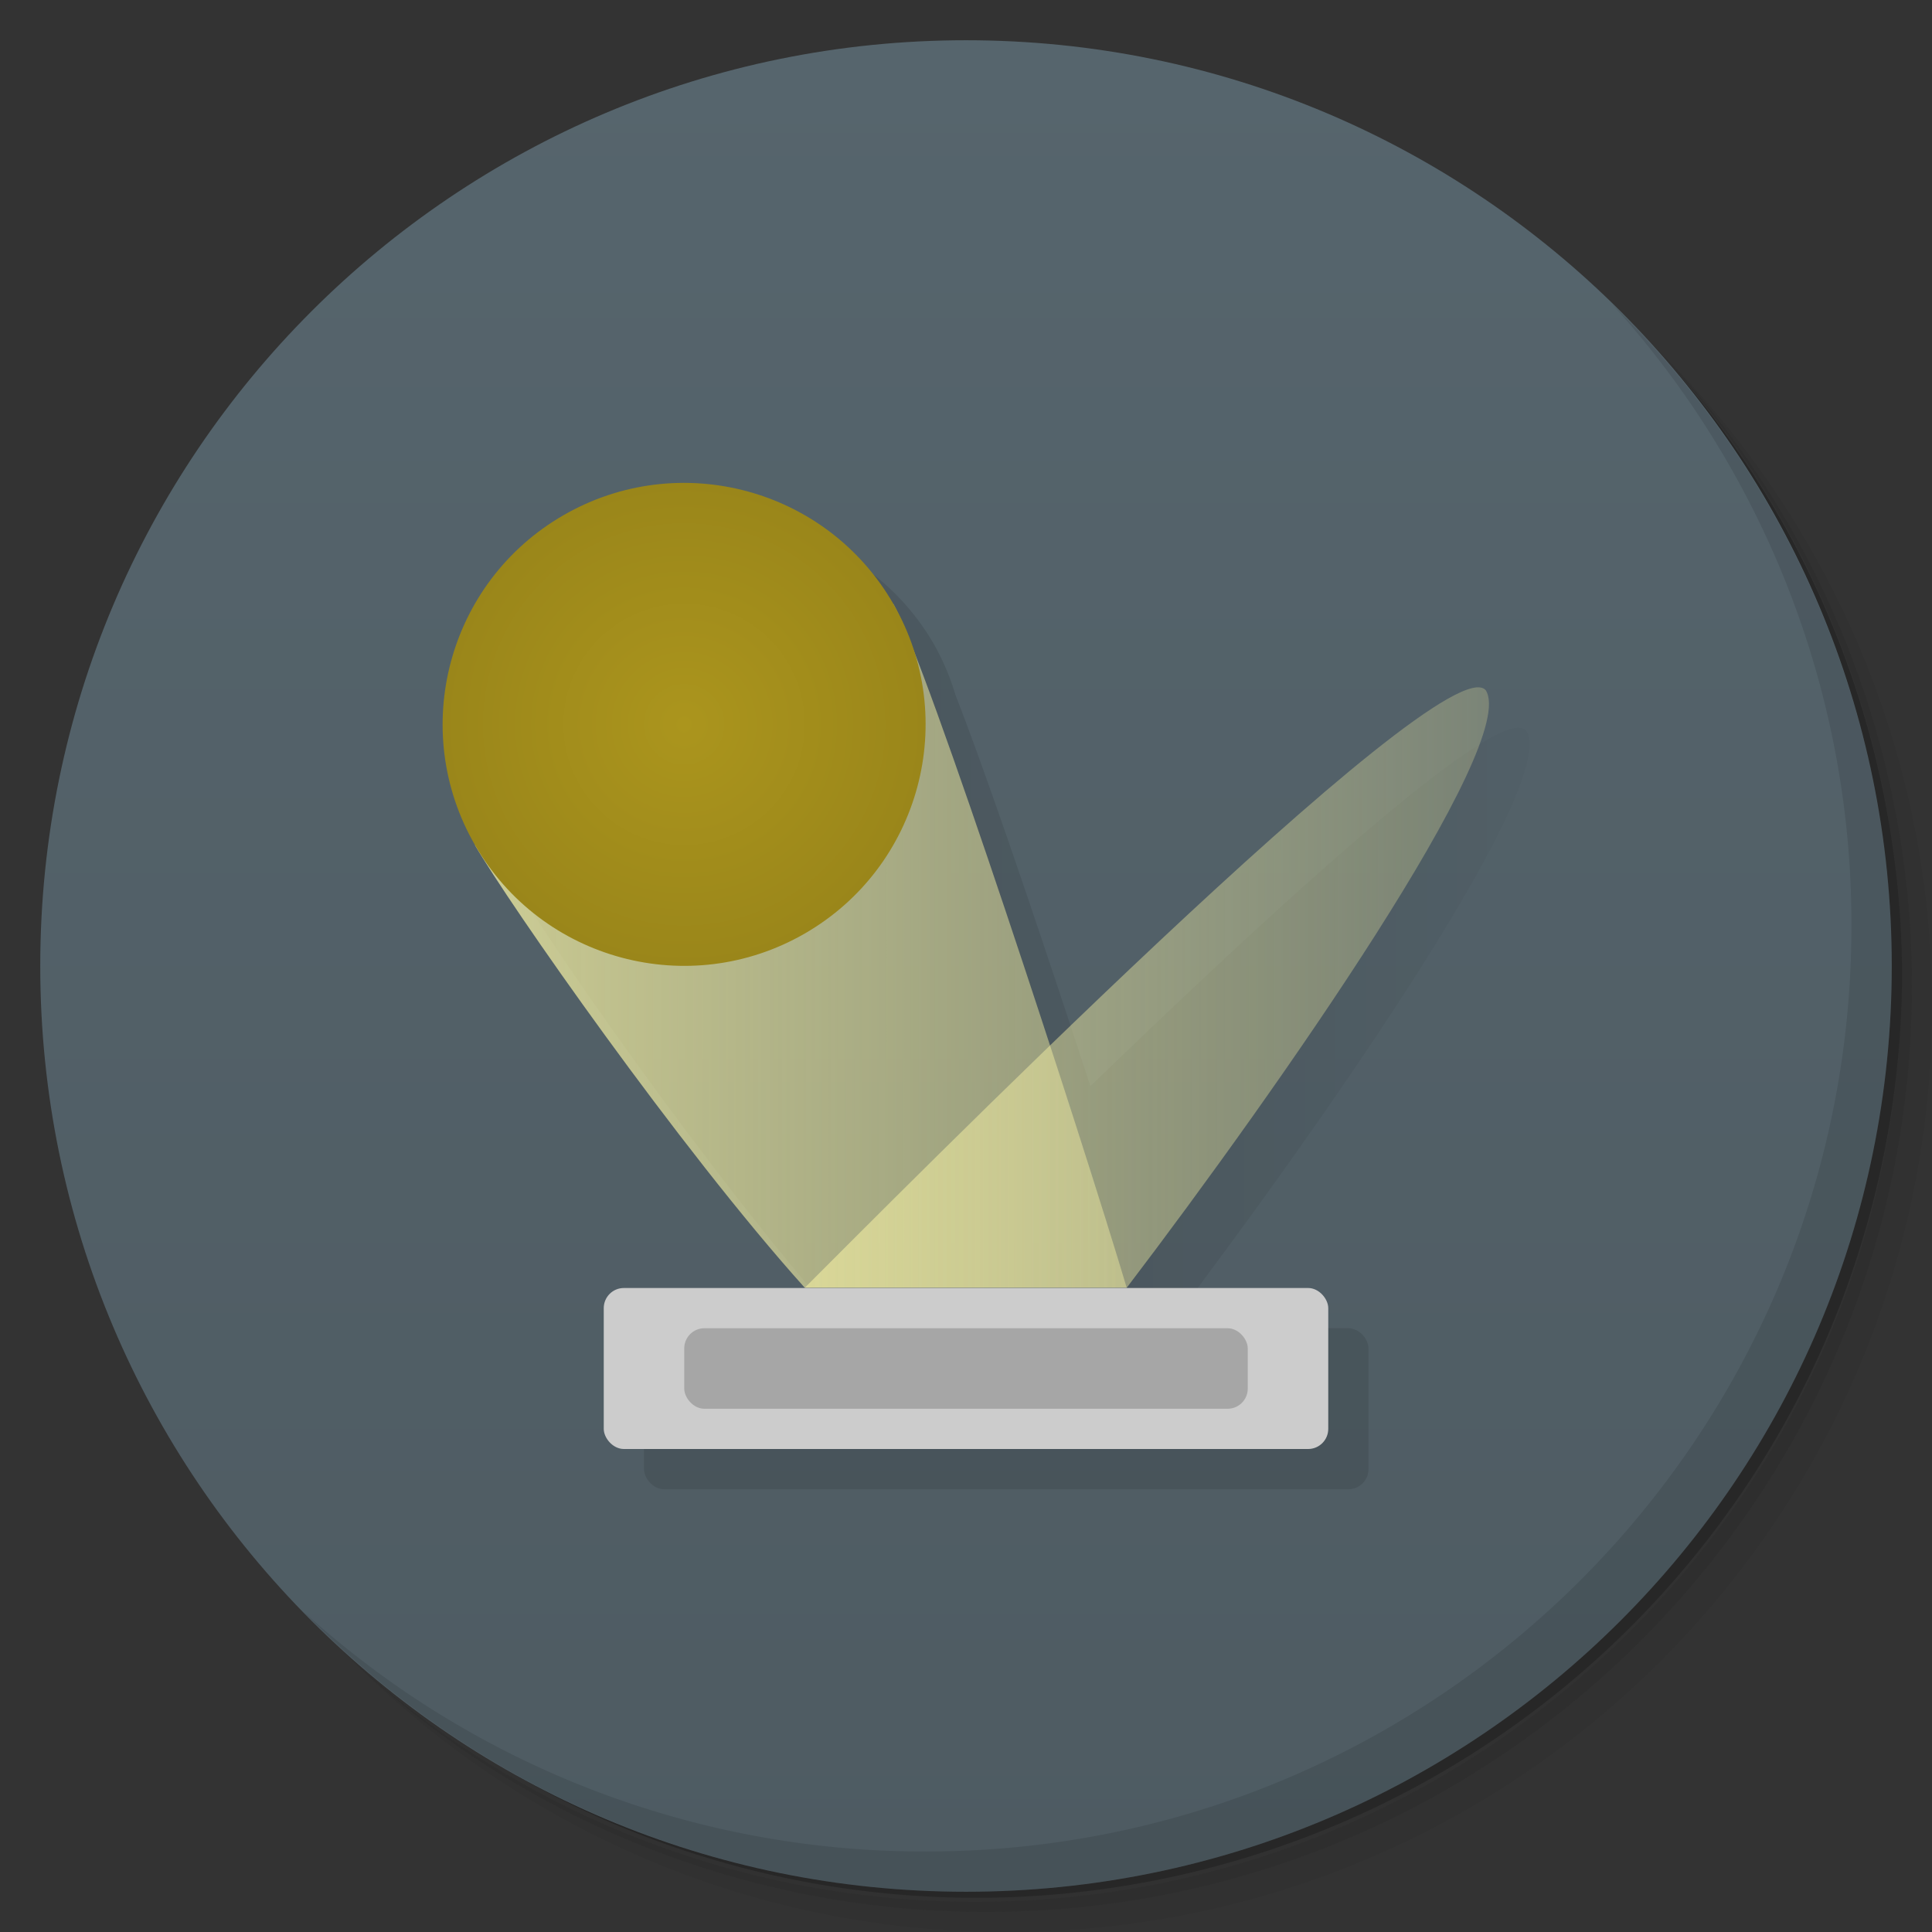 <svg xmlns="http://www.w3.org/2000/svg" viewBox="0 0 48 48">
  <rect x="0" y="0" width="48" height="48" fill="#333333" stroke="none"/>
  <defs>
    <linearGradient id="a" x1="1" x2="47" gradientUnits="userSpaceOnUse" gradientTransform="rotate(-90 24 24)">
      <stop stop-color="#4e5b62"/>
      <stop offset="1" stop-color="#56656d"/>
    </linearGradient>
    <linearGradient id="b" x1="23" x2="37.999" gradientUnits="userSpaceOnUse">
      <stop stop-opacity=".098"/>
      <stop offset="1" stop-opacity=".02"/>
    </linearGradient>
    <linearGradient id="c" x1="13.167" x2="42.33" gradientUnits="userSpaceOnUse">
      <stop stop-color="#f9f4a5" stop-opacity=".732"/>
      <stop offset="1" stop-color="#f9f4a5" stop-opacity=".242"/>
    </linearGradient>
    <radialGradient id="d" cx="19" cy="19" r="7" gradientUnits="userSpaceOnUse" gradientTransform="translate(-12.046 6.954)">
      <stop stop-color="#ab951d"/>
      <stop offset="1" stop-color="#9a861a"/>
    </radialGradient>
  </defs>
  <path d="M36.31 5c5.859 4.062 9.688 10.831 9.688 18.5 0 12.426-10.07 22.5-22.5 22.5-7.669 0-14.438-3.828-18.5-9.688a23.24 23.24 0 0 0 3.781 4.969 22.923 22.923 0 0 0 15.469 5.969c12.703 0 23-10.298 23-23a22.92 22.92 0 0 0-5.969-15.469A23.216 23.216 0 0 0 36.31 5zm4.969 3.781A22.911 22.911 0 0 1 47.498 24.5c0 12.703-10.297 23-23 23a22.909 22.909 0 0 1-15.719-6.219C12.939 45.425 18.662 48 24.998 48c12.703 0 23-10.298 23-23 0-6.335-2.575-12.06-6.719-16.219z" opacity=".05"/>
  <path d="M41.28 8.781a22.923 22.923 0 0 1 5.969 15.469c0 12.703-10.297 23-23 23A22.92 22.92 0 0 1 8.78 41.281 22.911 22.911 0 0 0 24.499 47.5c12.703 0 23-10.298 23-23A22.909 22.909 0 0 0 41.28 8.781z" opacity=".1"/>
  <path d="M31.25 2.375C39.865 5.529 46 13.792 46 23.505c0 12.426-10.07 22.5-22.5 22.5-9.708 0-17.971-6.135-21.12-14.75a23 23 0 0 0 44.875-7 23 23 0 0 0-16-21.875z" opacity=".2"/>
  <path d="M24 1c12.703 0 23 10.297 23 23S36.703 47 24 47 1 36.703 1 24 11.297 1 24 1z" fill="url(#a)"/>
  <g>
    <path d="M40.03 7.531A22.922 22.922 0 0 1 45.999 23c0 12.703-10.297 23-23 23A22.92 22.92 0 0 1 7.53 40.031C11.708 44.322 17.54 47 23.999 47c12.703 0 23-10.298 23-23 0-6.462-2.677-12.291-6.969-16.469z" opacity=".1"/>
  </g>
  <g>
    <path d="M17.859 13a6 6 0 0 0-2.859.805A6 6 0 0 0 12.805 22a6 6 0 0 0 .285.445C14.246 24.299 18.07 29.741 21 33h8c3.774-4.96 9.766-13.528 8.918-14.85-.658-.728-6.212 4.372-10.828 8.836-1.192-3.656-2.548-7.666-3.352-9.72A6 6 0 0 0 23.2 16a6 6 0 0 0-5.341-3" fill="url(#b)"/>
    <rect rx=".5" y="33" x="16" height="4" width="18" fill-opacity=".098" fill-rule="evenodd"/>
    <g>
      <path transform="matrix(.857 0 0 .857 .714 1.714)" d="M25.06 15.5c.966 1.674 5.482 15.512 6.771 19.833h-9.333c-3.638-4.047-8.596-11.159-9.562-12.833" fill="url(#c)"/>
      <circle r="7" cy="25.954" cx="6.954" transform="scale(.857) rotate(-30 4.149 -.555)" fill="url(#d)"/>
      <path transform="matrix(.857 0 0 .857 .714 1.714)" d="M22.5 35.33c2.322-2.312 18.502-18.699 19.738-17.322.99 1.539-6 11.536-10.405 17.322" fill="url(#c)"/>
      <rect width="18" height="4" x="15" y="32" rx=".5" fill="#ccc" fill-rule="evenodd"/>
      <rect rx=".5" y="33" x="17" height="2" width="14" fill="#a6a6a6"/>
    </g>
  </g>
</svg>
